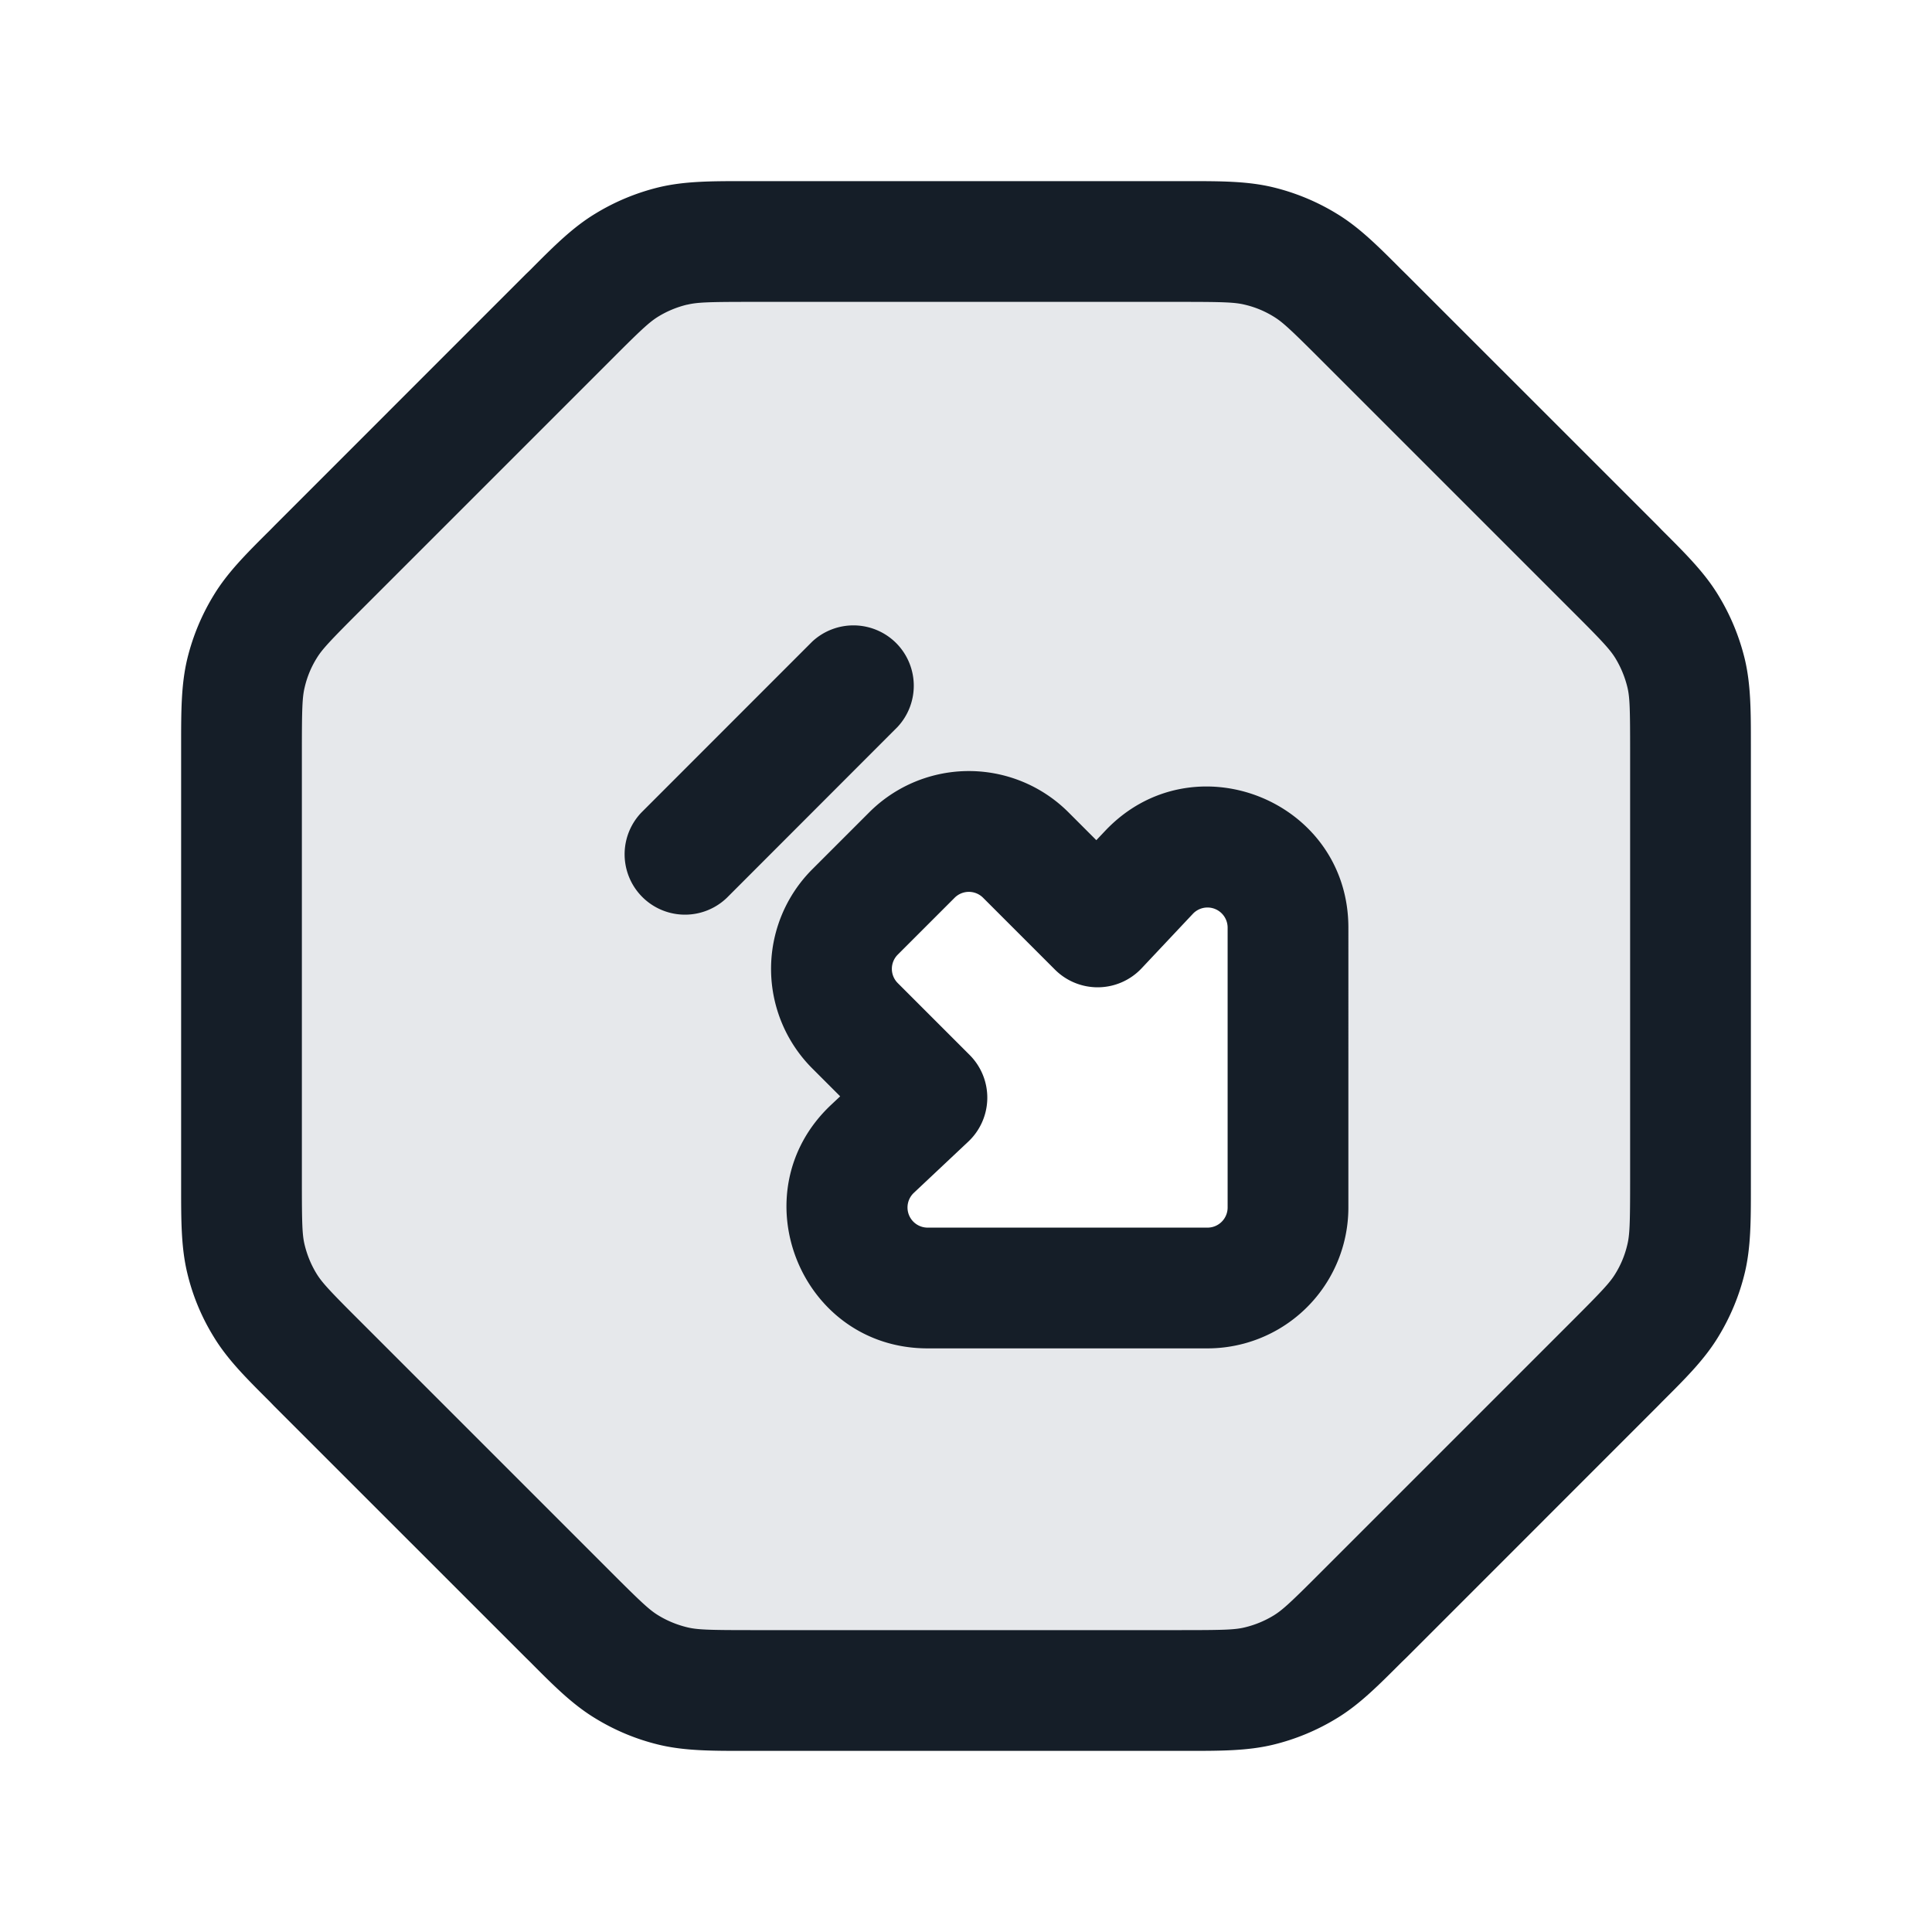 <svg xmlns="http://www.w3.org/2000/svg" viewBox="0 0 24 24"><path fill="#636F7E" opacity=".16" d="M9.325 21c-.489 0-.733 0-.963-.055a2.027 2.027 0 0 1-.579-.24c-.201-.123-.374-.296-.72-.642l-3.126-3.126c-.346-.346-.519-.519-.642-.72a2.027 2.027 0 0 1-.24-.579C3 15.408 3 15.164 3 14.675v-5.35c0-.489 0-.733.055-.963.049-.204.13-.4.24-.579.123-.201.296-.374.642-.72l3.126-3.126c.346-.346.519-.519.72-.642.179-.11.375-.191.579-.24C8.592 3 8.836 3 9.325 3h5.35c.489 0 .734 0 .964.055.204.049.399.13.578.24.201.123.374.296.72.642l3.126 3.126c.346.346.519.519.642.72.11.179.19.374.24.579.055.23.055.474.055.963v5.35c0 .489 0 .734-.055.964-.05.204-.13.398-.24.578-.123.201-.296.374-.642.72l-3.126 3.126c-.346.346-.519.519-.72.642-.179.11-.375.19-.579.24-.23.055-.474.055-.963.055ZM15 16a1 1 0 0 0 1-1v-3.476c0-.906-1.108-1.345-1.729-.685l-.635.675-.893-.893a1 1 0 0 0-1.415 0l-.707.707a1 1 0 0 0 0 1.415l.893.893-.675.635c-.66.62-.221 1.729.684 1.729H15Z"/><path fill="#151E28" d="M9.253 2.25h5.494c.419 0 .748 0 1.066.076.281.068.549.179.795.33.28.17.512.403.808.7l.052.051 3.126 3.125.05.052c.296.295.53.528.7.808.151.246.262.514.33.794.076.319.076.648.076 1.067v5.494c0 .419 0 .748-.076 1.066a2.759 2.759 0 0 1-.33.795c-.17.28-.403.512-.7.808l-.051.052-3.125 3.126-.052.05c-.296.296-.528.53-.808.7a2.759 2.759 0 0 1-.795.33c-.318.076-.647.076-1.066.076H9.253c-.419 0-.748 0-1.067-.076a2.737 2.737 0 0 1-.794-.33c-.28-.17-.513-.403-.808-.7l-.052-.051-3.126-3.125-.05-.052c-.297-.296-.53-.528-.7-.808a2.693 2.693 0 0 1-.33-.795c-.076-.318-.076-.647-.076-1.066V9.253c0-.419 0-.748.076-1.067.068-.28.179-.548.33-.794.17-.28.403-.513.7-.808l.051-.052 3.125-3.126.052-.05c.295-.297.528-.53.808-.7.246-.151.514-.262.794-.33.319-.076.648-.076 1.067-.076Zm-.716 1.535v-.001a1.25 1.25 0 0 0-.362.15c-.108.067-.211.162-.582.534L4.468 7.593c-.372.372-.467.474-.533.582-.07.112-.12.234-.15.362-.03.123-.035.264-.035.788v5.35c0 .524.004.665.034.788.031.128.081.25.15.362.067.108.162.211.534.582l3.125 3.125c.372.372.474.467.582.533.112.069.234.119.362.15.123.03.264.035.788.035h5.35c.524 0 .665-.004.788-.034a1.25 1.25 0 0 0 .362-.15c.108-.067.211-.162.582-.534l3.125-3.125c.372-.372.467-.474.533-.582.07-.112.12-.234.15-.362.03-.123.035-.264.035-.788v-5.35c0-.524-.004-.665-.034-.788a1.277 1.277 0 0 0-.15-.362c-.067-.108-.162-.211-.534-.582l-3.125-3.125c-.372-.372-.474-.467-.582-.533a1.196 1.196 0 0 0-.362-.15c-.123-.03-.264-.035-.788-.035h-5.35c-.524 0-.665.005-.788.035ZM16.75 15A1.75 1.75 0 0 1 15 16.75h-3.476c-1.586 0-2.354-1.94-1.2-3.025l.113-.106-.346-.346a1.75 1.75 0 0 1 0-2.475l.707-.707a1.75 1.75 0 0 1 2.475 0l.346.346.106-.112c1.086-1.155 3.025-.387 3.025 1.199Zm-1.75.25a.25.25 0 0 0 .25-.25v-3.476a.25.25 0 0 0-.432-.172l-.636.676a.75.75 0 0 1-1.077.017l-.893-.893a.25.25 0 0 0-.353 0l-.707.707a.25.25 0 0 0 0 .353l.893.893a.75.75 0 0 1-.017 1.077l-.676.636a.25.25 0 0 0 .171.432Zm-5.97-4.098a.75.75 0 0 1-1.06-1.061l2.12-2.121a.751.751 0 0 1 1.042.018.751.751 0 0 1 .018 1.042Z"/></svg>